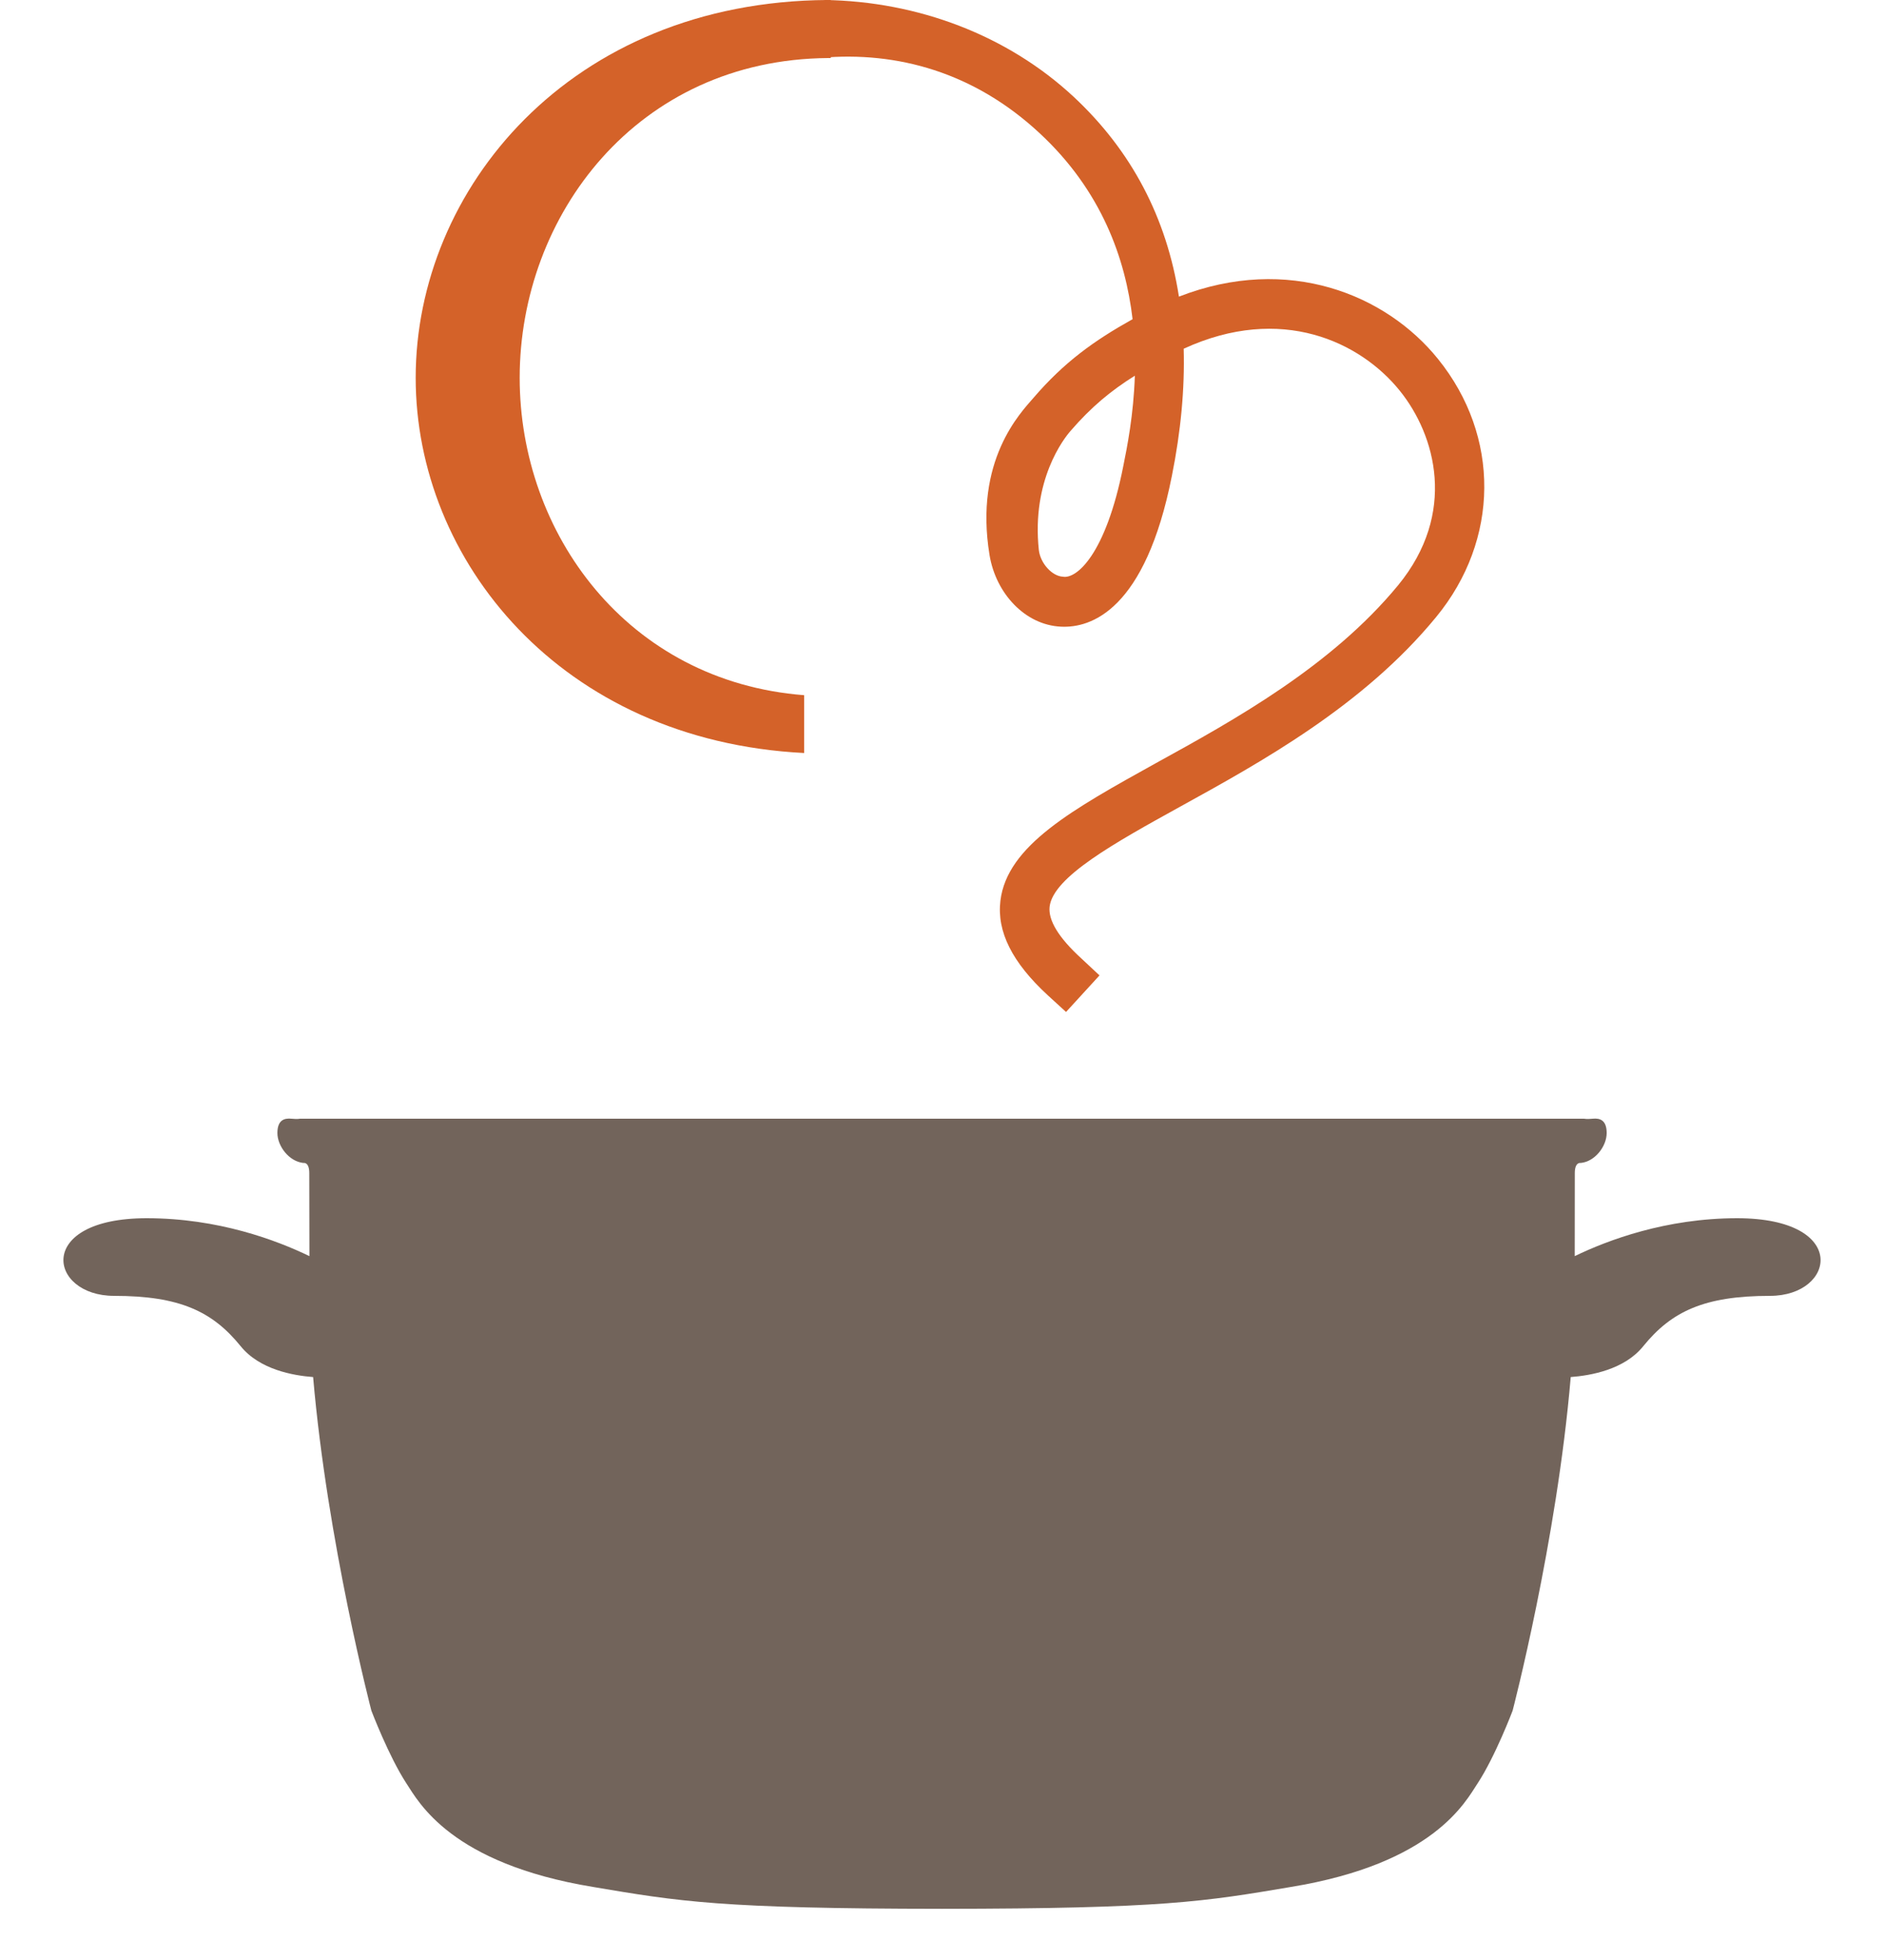 <svg width="25" height="26" viewBox="0 0 25 26" fill="none" xmlns="http://www.w3.org/2000/svg">
<path d="M23.052 16.16C22.105 16.16 21.332 16.452 20.896 16.663C20.897 15.999 20.897 15.598 20.897 15.562C20.897 15.408 20.976 15.427 20.976 15.427C21.167 15.408 21.32 15.204 21.32 15.03C21.32 14.859 21.231 14.83 21.135 14.84C21.051 14.848 21.023 14.84 21.023 14.84H12.934H12.068H3.978C3.978 14.84 3.952 14.848 3.868 14.84C3.771 14.83 3.681 14.859 3.681 15.03C3.681 15.204 3.836 15.408 4.026 15.427C4.026 15.427 4.104 15.408 4.104 15.562C4.104 15.598 4.104 15.999 4.106 16.663C3.67 16.452 2.897 16.16 1.947 16.16C0.455 16.16 0.642 17.19 1.514 17.19C2.384 17.19 2.819 17.396 3.193 17.857C3.445 18.169 3.891 18.247 4.155 18.267C4.344 20.457 4.928 22.692 4.928 22.692C4.928 22.692 5.159 23.3 5.394 23.659C5.555 23.903 5.979 24.72 7.87 25.031C9.012 25.224 9.564 25.319 12.5 25.321C15.435 25.319 15.988 25.224 17.13 25.031C19.022 24.721 19.445 23.903 19.606 23.659C19.842 23.3 20.072 22.692 20.072 22.692C20.072 22.692 20.657 20.457 20.843 18.267C21.108 18.247 21.556 18.169 21.806 17.857C22.181 17.395 22.618 17.19 23.487 17.19C24.358 17.19 24.545 16.16 23.051 16.16H23.052Z" fill="#72645B"/>
<path d="M10.671 9.222C8.322 9.04 6.896 7.072 6.896 5.012C6.896 2.858 8.454 0.788 10.99 0.77H11.024V0H10.983C7.559 0.021 5.516 2.517 5.516 5.012C5.516 7.429 7.435 9.824 10.671 9.989V9.221V9.222Z" fill="#D46229"/>
<path d="M15.059 4.984C14.742 5.182 14.48 5.399 14.206 5.716C14.118 5.816 13.686 6.368 13.785 7.296C13.805 7.472 13.96 7.644 14.106 7.65C14.283 7.682 14.672 7.362 14.905 6.186C14.956 5.934 15.042 5.505 15.059 4.985V4.984ZM10.942 0C12.179 0.018 13.369 0.467 14.248 1.285C15.015 2 15.481 2.888 15.644 3.935C17.096 3.37 18.394 3.909 19.082 4.762C19.91 5.787 19.899 7.161 19.058 8.184C18.094 9.359 16.742 10.105 15.656 10.703C14.793 11.18 13.976 11.632 13.928 12.027C13.908 12.208 14.047 12.438 14.348 12.713L14.59 12.939L14.146 13.424L13.903 13.202C13.432 12.768 13.226 12.359 13.275 11.949C13.364 11.215 14.237 10.735 15.339 10.123C16.377 9.552 17.667 8.839 18.553 7.763C19.336 6.808 19.053 5.775 18.573 5.181C18.053 4.537 17.003 4.03 15.707 4.626C15.722 5.155 15.67 5.719 15.55 6.315C15.197 8.095 14.477 8.333 14.079 8.313C13.602 8.291 13.215 7.872 13.131 7.364C12.924 6.107 13.543 5.476 13.711 5.281C14.122 4.802 14.519 4.519 15.029 4.234C14.935 3.431 14.618 2.532 13.8 1.771C12.925 0.955 11.9 0.679 10.897 0.767L10.942 0L10.942 0Z" fill="#D46229"/>
</svg>
